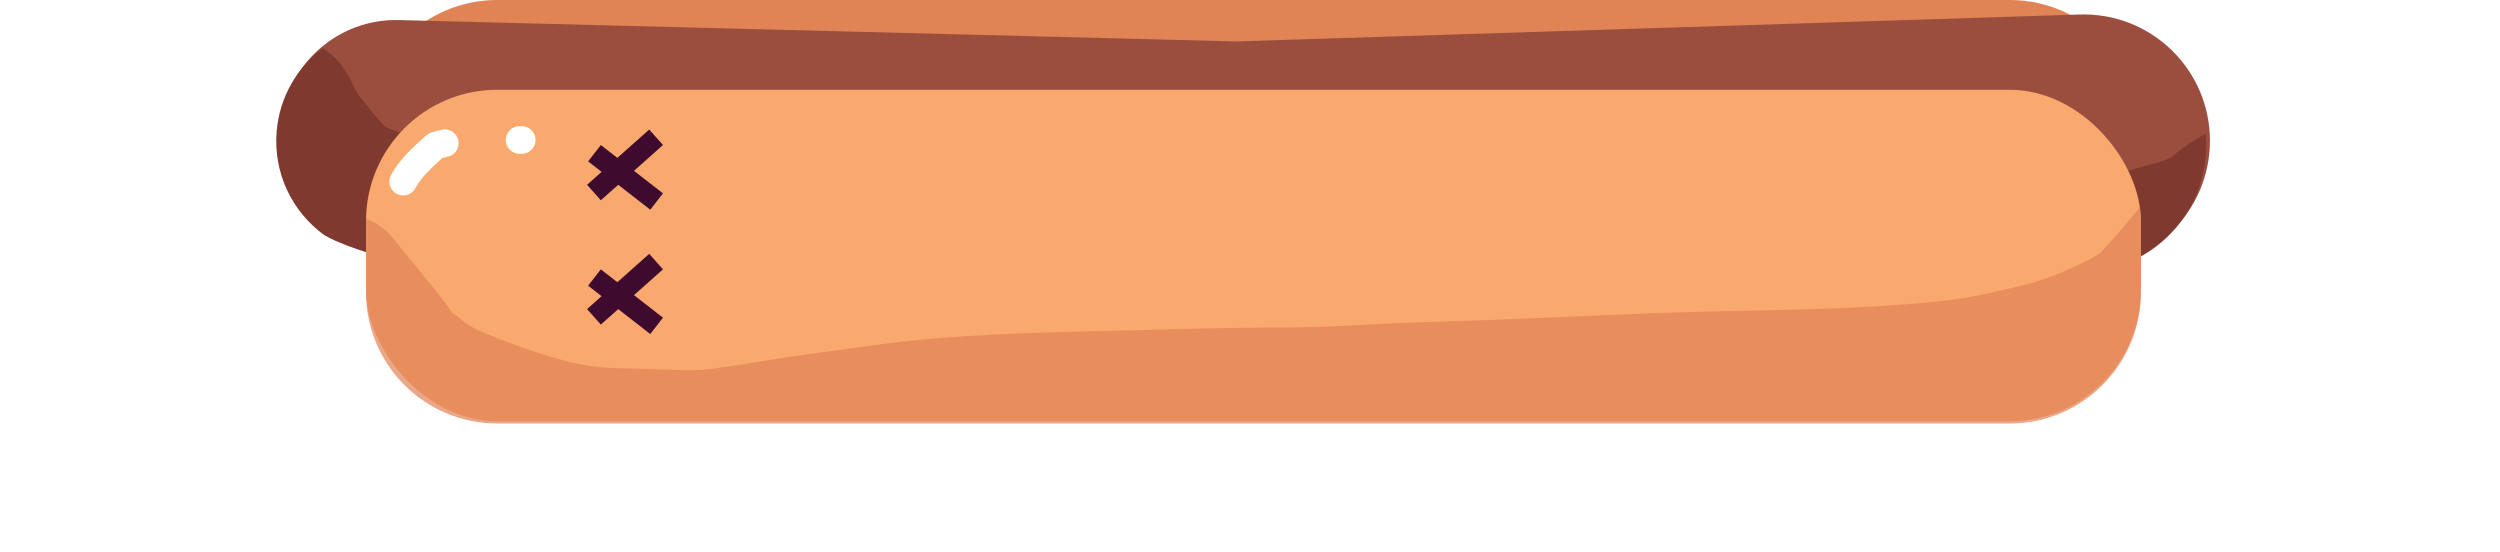 <svg width="362" height="80" fill="none" xmlns="http://www.w3.org/2000/svg"><g filter="url(#a)"><ellipse cx="181" cy="47.5" rx="177" ry="24.5" fill="#fff"/></g><path d="M53 19C53 8.507 61.507 0 72 0h219c10.493 0 19 8.507 19 19v10c0 10.493-8.507 19-19 19H72c-10.493 0-19-8.507-19-19V19Z" fill="#E08455"/><path d="M40.613 18.222c.78-8.837 8.296-15.546 17.165-15.319L179 6l122.128-3.898C311.452 1.773 320 10.052 320 20.381c0 10.229-8.389 18.469-18.616 18.285L180.5 36.5H57.349c-9.862 0-17.603-8.454-16.736-18.278Z" fill="#9B4E3E"/><path fill-rule="evenodd" clip-rule="evenodd" d="M46.703 7c-3.681 2.771-6.203 7.031-6.637 11.951-.542 6.143 2.282 11.75 6.885 15.09.536.313 1.1.603 1.692.859 2.338 1.013 4.611 1.74 6.809 2.276.445.035.895.053 1.35.053H179.954l120.884 2.166c10.227.183 18.616-8.057 18.616-18.285 0-.599-.029-1.19-.085-1.774-.214.138-.453.286-.73.457-.087.053-.186.114-.292.179l-.001.001c-.254.155-.546.334-.801.494-.379.237-.843.533-1.307.857-.435.304-1.071.773-1.71 1.376-.03.029-.337.32-2.105.832-.425.123-.868.242-1.41.387l-.05.013c-.502.135-1.096.294-1.696.467-1.234.356-2.788.852-4.388 1.61-3.324 1.575-7.615 2.282-12.907 3.154l-.001 0c-.895.147-1.819.3-2.771.462-4.824.82-10.12.968-15.916.867-2.13-.037-4.516-.117-6.973-.199-3.663-.123-7.486-.251-10.865-.251-19.313 0-38.343-1.175-57.793-2.811-9.005-.757-18.066-.848-26.742-.934-1.942-.019-3.864-.038-5.763-.065-2.909-.041-5.853-.378-9.356-.779l-.136-.016c-3.404-.39-7.353-.839-11.439-.839-1.77 0-3.264-.115-5.087-.255-1.023-.079-2.15-.165-3.487-.244-2.005-.118-4.059-.049-5.614.003-.272.009-.529.018-.768.025-1.828.054-3.026.04-4.033-.104-.4-.057-.807-.116-1.22-.175-4.576-.66-9.891-1.427-15.295-1.427-1.741 0-3.464.006-5.168.012-9.332.033-18.143.065-26.773-.922-2.329-.266-4.545-.424-6.532-.561l-.398-.027c-1.878-.129-3.518-.242-5.128-.412-3.28-.347-6.021-.9-8.738-2.051-.03-.023-.072-.056-.125-.101-.253-.213-.608-.559-1.078-1.088-.467-.525-.949-1.119-1.502-1.816-.107-.135-.222-.281-.343-.434-.348-.442-.746-.946-1.129-1.415-.023-.042-.05-.091-.081-.149-.151-.284-.267-.515-.414-.81-.1-.2-.214-.428-.364-.721l-.028-.055c-.165-.329-.834-1.667-1.701-2.72-.24-.291-1.056-1.275-2.415-2.094-.03-.018-.061-.037-.094-.056ZM51 15.089c0 .019 0 .044-0.0.074L51 15.089Z" fill="#7F392F"/><rect x="53" y="13" width="257" height="48" rx="19" fill="#F9A96E"/><path d="m86.003 45.879 9-8m.076 9.305-9-7m-.076-12.305 9-8m.076 9.305-9-7" stroke="#3E0B2E" stroke-width="3"/><path d="M53.011 31.684c-.007.213-.011.427-.011.642v10c0 10.493 8.507 19 19 19h219c10.493 0 19-8.507 19-19v-10c0-.788-.048-1.564-.141-2.326-1.896 2.315-3.797 4.539-5.756 6.657-.687.434-1.372.821-2.061 1.161-3.076 1.516-5.862 2.676-8.542 3.336-4.268 1.049-8.175 1.988-11.734 2.374-9.854 1.069-19.949 1.28-30.37 1.497-.939.02-1.881.039-2.826.059-7.129.153-14.232.456-21.232.761l-.972.042c-6.697.292-13.298.58-19.894.747-2.923.074-5.847.23-8.624.377-.467.025-.93.05-1.388.073-3.243.17-6.307.311-9.33.321-6.409.021-12.804.13-19.204.32-2.491.074-5.033.133-7.612.193-8.813.204-18.052.418-27.091 1.279-3.864.368-7.843.931-11.574 1.458-1.683.238-3.317.469-4.866.672-2.411.316-4.781.702-6.997 1.063l-.075.012c-2.231.364-4.308.703-6.378.979-2.453.327-4.551.238-7.344.12-1.477-.063-3.149-.133-5.17-.155-3.232-.035-6.069-.325-8.698-1.021-3.971-1.051-7.866-2.411-11.763-4.03-1.234-.513-2.183-1.002-2.928-1.504l-.032-.026c-.043-.035-.094-.077-.181-.15l-.033-.027c-.075-.063-.182-.152-.289-.239-.304-.249-.786-.638-1.421-1.058-.071-.102-.153-.221-.251-.364l-.016-.023c-.099-.144-.224-.328-.349-.505-.131-.186-.303-.429-.497-.683-1.283-1.681-2.607-3.296-3.837-4.789l-.336-.408c-1.131-1.372-2.175-2.639-3.18-3.925-1.075-1.375-2.471-2.353-3.999-2.91Z" fill="#E18458" fill-opacity=".7"/><path d="M58.379 26.301c1.062-1.983 2.874-3.587 4.519-5.078.336-.305 1.07-.342 1.512-.49m10.825-.464h.309" stroke="#fff" stroke-width="4" stroke-linecap="round"/><defs><filter id="a" x="0" y="23" width="362" height="57" filterUnits="userSpaceOnUse" color-interpolation-filters="sRGB"><feFlood flood-opacity="0" result="BackgroundImageFix"/><feColorMatrix in="SourceAlpha" values="0 0 0 0 0 0 0 0 0 0 0 0 0 0 0 0 0 0 127 0" result="hardAlpha"/><feOffset dy="4"/><feGaussianBlur stdDeviation="2"/><feComposite in2="hardAlpha" operator="out"/><feColorMatrix values="0 0 0 0 0 0 0 0 0 0 0 0 0 0 0 0 0 0 0.25 0"/><feBlend in2="BackgroundImageFix" result="effect1_dropShadow_50_108"/><feBlend in="SourceGraphic" in2="effect1_dropShadow_50_108" result="shape"/></filter></defs></svg>